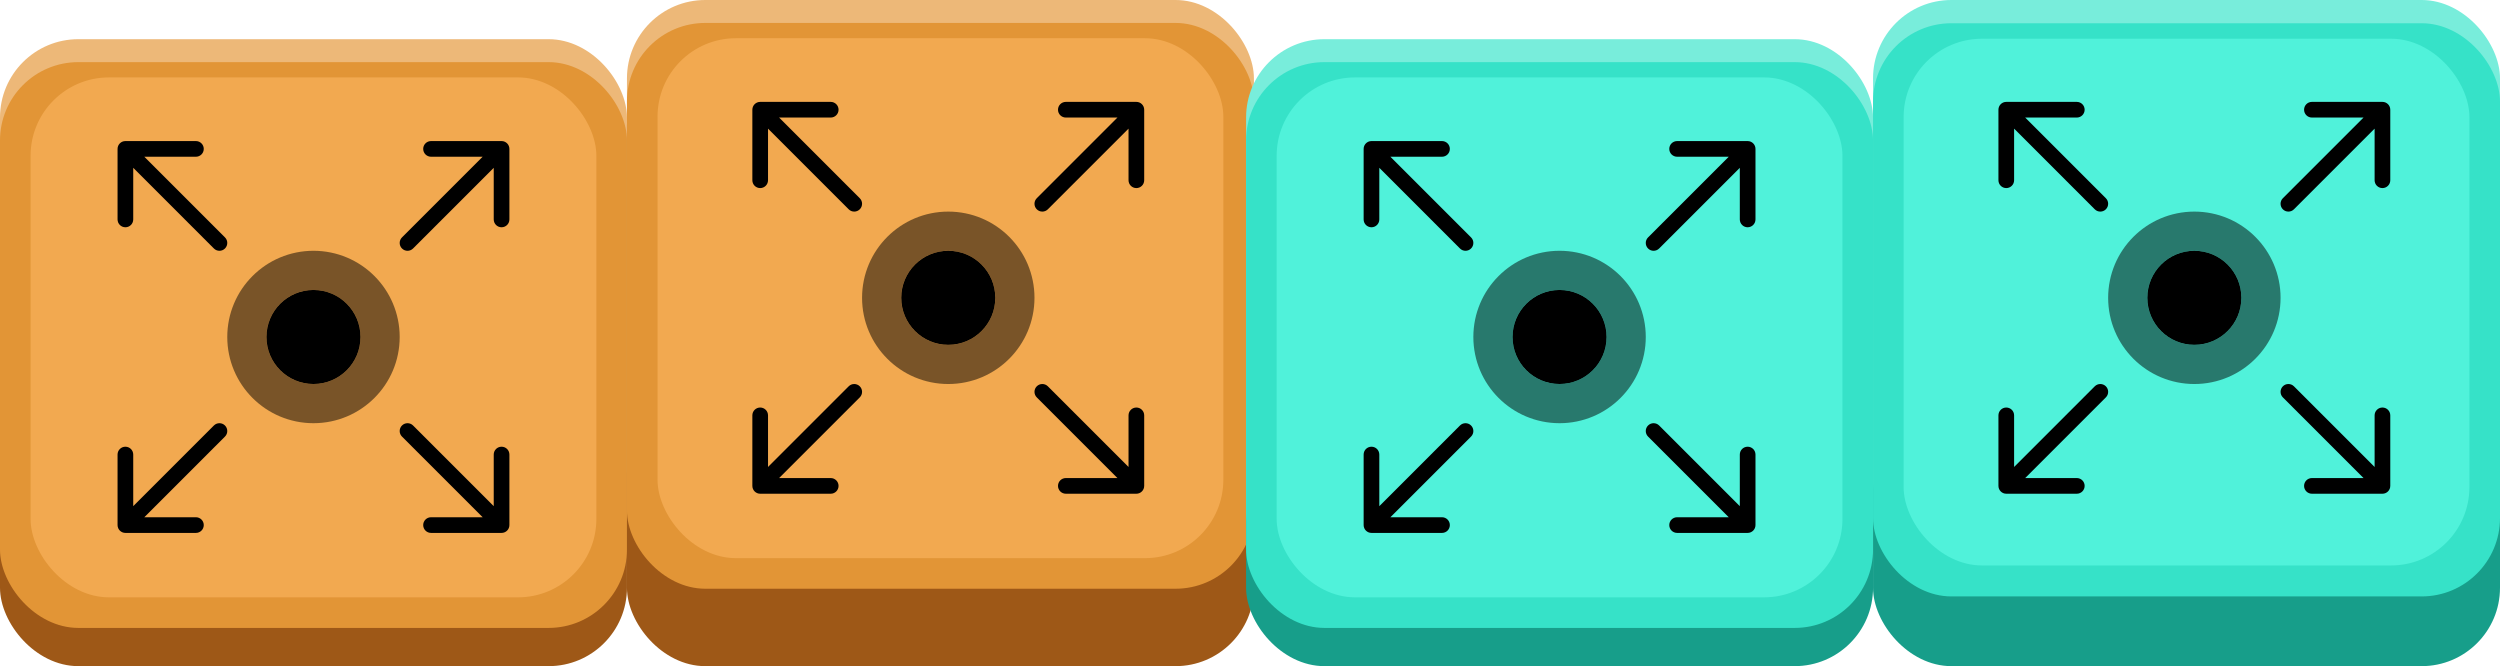 <svg width="319" height="85" viewBox="0 0 319 85" fill="none" xmlns="http://www.w3.org/2000/svg">
<rect y="10.854" width="80" height="74.146" rx="10" fill="#9E5817"/>
<rect y="5" width="80" height="70.244" rx="10" fill="#EDB878"/>
<rect y="7.927" width="80" height="72.195" rx="10" fill="#E29536"/>
<rect x="3.902" y="9.878" width="72.195" height="66.341" rx="10" fill="#F2A950"/>
<rect x="80" y="6" width="80" height="79" rx="10" fill="#9E5817"/>
<rect x="80" width="80" height="70.244" rx="10" fill="#EDB878"/>
<rect x="80" y="2.927" width="80" height="72.195" rx="10" fill="#E29536"/>
<rect x="83.903" y="4.878" width="72.195" height="66.341" rx="10" fill="#F2A950"/>
<rect x="159" y="10.854" width="80" height="74.146" rx="10" fill="#179E8A"/>
<rect x="159" y="5" width="80" height="70.244" rx="10" fill="#78EDDB"/>
<rect x="159" y="7.927" width="80" height="72.195" rx="10" fill="#36E2C8"/>
<rect x="162.902" y="9.878" width="72.195" height="66.341" rx="10" fill="#50F2DA"/>
<rect x="239" y="5.93" width="80" height="79.07" rx="10" fill="#179E8A"/>
<rect x="239" width="80" height="71.163" rx="10" fill="#78EDDB"/>
<rect x="239" y="2.965" width="80" height="73.139" rx="10" fill="#36E2C8"/>
<rect x="242.902" y="4.942" width="72.195" height="67.209" rx="10" fill="#50F2DA"/>
<circle cx="6" cy="6" r="6" transform="matrix(1 0 0 -1 34 49)" fill="black"/>
<circle cx="6" cy="6" r="8.5" transform="matrix(1 0 0 -1 34 49)" stroke="black" stroke-opacity="0.5" stroke-width="5"/>
<path d="M64 68C64.552 68 65 67.552 65 67V58C65 57.448 64.552 57 64 57C63.448 57 63 57.448 63 58V66H55C54.448 66 54 66.448 54 67C54 67.552 54.448 68 55 68H64ZM52.707 54.293C52.317 53.902 51.683 53.902 51.293 54.293C50.902 54.683 50.902 55.317 51.293 55.707L52.707 54.293ZM64.707 66.293L58.707 60.293L57.293 61.707L63.293 67.707L64.707 66.293ZM58.707 60.293L52.707 54.293L51.293 55.707L57.293 61.707L58.707 60.293Z" fill="black"/>
<path d="M28.707 55.707C29.098 55.317 29.098 54.683 28.707 54.293C28.317 53.902 27.683 53.902 27.293 54.293L28.707 55.707ZM15 67C15 67.552 15.448 68 16 68H25C25.552 68 26 67.552 26 67C26 66.448 25.552 66 25 66H17V58C17 57.448 16.552 57 16 57C15.448 57 15 57.448 15 58L15 67ZM27.293 54.293L15.293 66.293L16.707 67.707L28.707 55.707L27.293 54.293Z" fill="black"/>
<path d="M27.293 31.707C27.683 32.098 28.317 32.098 28.707 31.707C29.098 31.317 29.098 30.683 28.707 30.293L27.293 31.707ZM16 18C15.448 18 15 18.448 15 19L15 28C15 28.552 15.448 29 16 29C16.552 29 17 28.552 17 28L17 20L25 20C25.552 20 26 19.552 26 19C26 18.448 25.552 18 25 18L16 18ZM28.707 30.293L16.707 18.293L15.293 19.707L27.293 31.707L28.707 30.293Z" fill="black"/>
<path d="M51.293 30.293C50.902 30.683 50.902 31.317 51.293 31.707C51.683 32.098 52.317 32.098 52.707 31.707L51.293 30.293ZM65 19C65 18.448 64.552 18 64 18L55 18C54.448 18 54 18.448 54 19C54 19.552 54.448 20 55 20H63V28C63 28.552 63.448 29 64 29C64.552 29 65 28.552 65 28V19ZM52.707 31.707L64.707 19.707L63.293 18.293L51.293 30.293L52.707 31.707Z" fill="black"/>
<circle cx="6" cy="6" r="6" transform="matrix(1 0 0 -1 193 49)" fill="black"/>
<circle cx="6" cy="6" r="8.5" transform="matrix(1 0 0 -1 193 49)" stroke="black" stroke-opacity="0.5" stroke-width="5"/>
<path d="M223 68C223.552 68 224 67.552 224 67V58C224 57.448 223.552 57 223 57C222.448 57 222 57.448 222 58V66H214C213.448 66 213 66.448 213 67C213 67.552 213.448 68 214 68H223ZM211.707 54.293C211.317 53.902 210.683 53.902 210.293 54.293C209.902 54.683 209.902 55.317 210.293 55.707L211.707 54.293ZM223.707 66.293L217.707 60.293L216.293 61.707L222.293 67.707L223.707 66.293ZM217.707 60.293L211.707 54.293L210.293 55.707L216.293 61.707L217.707 60.293Z" fill="black"/>
<path d="M187.707 55.707C188.098 55.317 188.098 54.683 187.707 54.293C187.317 53.902 186.683 53.902 186.293 54.293L187.707 55.707ZM174 67C174 67.552 174.448 68 175 68H184C184.552 68 185 67.552 185 67C185 66.448 184.552 66 184 66H176V58C176 57.448 175.552 57 175 57C174.448 57 174 57.448 174 58V67ZM186.293 54.293L174.293 66.293L175.707 67.707L187.707 55.707L186.293 54.293Z" fill="black"/>
<path d="M186.293 31.707C186.683 32.098 187.317 32.098 187.707 31.707C188.098 31.317 188.098 30.683 187.707 30.293L186.293 31.707ZM175 18C174.448 18 174 18.448 174 19L174 28C174 28.552 174.448 29 175 29C175.552 29 176 28.552 176 28L176 20L184 20C184.552 20 185 19.552 185 19C185 18.448 184.552 18 184 18L175 18ZM187.707 30.293L175.707 18.293L174.293 19.707L186.293 31.707L187.707 30.293Z" fill="black"/>
<path d="M210.293 30.293C209.902 30.683 209.902 31.317 210.293 31.707C210.683 32.098 211.317 32.098 211.707 31.707L210.293 30.293ZM224 19C224 18.448 223.552 18 223 18L214 18C213.448 18 213 18.448 213 19C213 19.552 213.448 20 214 20H222V28C222 28.552 222.448 29 223 29C223.552 29 224 28.552 224 28V19ZM211.707 31.707L223.707 19.707L222.293 18.293L210.293 30.293L211.707 31.707Z" fill="black"/>
<circle cx="6" cy="6" r="6" transform="matrix(1 0 0 -1 115 44)" fill="black"/>
<circle cx="6" cy="6" r="8.5" transform="matrix(1 0 0 -1 115 44)" stroke="black" stroke-opacity="0.5" stroke-width="5"/>
<path d="M145 63C145.552 63 146 62.552 146 62V53C146 52.448 145.552 52 145 52C144.448 52 144 52.448 144 53V61H136C135.448 61 135 61.448 135 62C135 62.552 135.448 63 136 63H145ZM133.707 49.293C133.317 48.902 132.683 48.902 132.293 49.293C131.902 49.683 131.902 50.317 132.293 50.707L133.707 49.293ZM145.707 61.293L139.707 55.293L138.293 56.707L144.293 62.707L145.707 61.293ZM139.707 55.293L133.707 49.293L132.293 50.707L138.293 56.707L139.707 55.293Z" fill="black"/>
<path d="M109.707 50.707C110.098 50.317 110.098 49.683 109.707 49.293C109.317 48.902 108.683 48.902 108.293 49.293L109.707 50.707ZM96 62C96 62.552 96.448 63 97 63H106C106.552 63 107 62.552 107 62C107 61.448 106.552 61 106 61H98V53C98 52.448 97.552 52 97 52C96.448 52 96 52.448 96 53V62ZM108.293 49.293L96.293 61.293L97.707 62.707L109.707 50.707L108.293 49.293Z" fill="black"/>
<path d="M108.293 26.707C108.683 27.098 109.317 27.098 109.707 26.707C110.098 26.317 110.098 25.683 109.707 25.293L108.293 26.707ZM97 13C96.448 13 96 13.448 96 14L96 23C96 23.552 96.448 24 97 24C97.552 24 98 23.552 98 23L98 15L106 15C106.552 15 107 14.552 107 14C107 13.448 106.552 13 106 13L97 13ZM109.707 25.293L97.707 13.293L96.293 14.707L108.293 26.707L109.707 25.293Z" fill="black"/>
<path d="M132.293 25.293C131.902 25.683 131.902 26.317 132.293 26.707C132.683 27.098 133.317 27.098 133.707 26.707L132.293 25.293ZM146 14C146 13.448 145.552 13 145 13L136 13C135.448 13 135 13.448 135 14C135 14.552 135.448 15 136 15H144V23C144 23.552 144.448 24 145 24C145.552 24 146 23.552 146 23V14ZM133.707 26.707L145.707 14.707L144.293 13.293L132.293 25.293L133.707 26.707Z" fill="black"/>
<circle cx="6" cy="6" r="6" transform="matrix(1 0 0 -1 274 44)" fill="black"/>
<circle cx="6" cy="6" r="8.5" transform="matrix(1 0 0 -1 274 44)" stroke="black" stroke-opacity="0.5" stroke-width="5"/>
<path d="M304 63C304.552 63 305 62.552 305 62V53C305 52.448 304.552 52 304 52C303.448 52 303 52.448 303 53V61H295C294.448 61 294 61.448 294 62C294 62.552 294.448 63 295 63H304ZM292.707 49.293C292.317 48.902 291.683 48.902 291.293 49.293C290.902 49.683 290.902 50.317 291.293 50.707L292.707 49.293ZM304.707 61.293L298.707 55.293L297.293 56.707L303.293 62.707L304.707 61.293ZM298.707 55.293L292.707 49.293L291.293 50.707L297.293 56.707L298.707 55.293Z" fill="black"/>
<path d="M268.707 50.707C269.098 50.317 269.098 49.683 268.707 49.293C268.317 48.902 267.683 48.902 267.293 49.293L268.707 50.707ZM255 62C255 62.552 255.448 63 256 63H265C265.552 63 266 62.552 266 62C266 61.448 265.552 61 265 61H257V53C257 52.448 256.552 52 256 52C255.448 52 255 52.448 255 53V62ZM267.293 49.293L255.293 61.293L256.707 62.707L268.707 50.707L267.293 49.293Z" fill="black"/>
<path d="M267.293 26.707C267.683 27.098 268.317 27.098 268.707 26.707C269.098 26.317 269.098 25.683 268.707 25.293L267.293 26.707ZM256 13C255.448 13 255 13.448 255 14L255 23C255 23.552 255.448 24 256 24C256.552 24 257 23.552 257 23L257 15L265 15C265.552 15 266 14.552 266 14C266 13.448 265.552 13 265 13L256 13ZM268.707 25.293L256.707 13.293L255.293 14.707L267.293 26.707L268.707 25.293Z" fill="black"/>
<path d="M291.293 25.293C290.902 25.683 290.902 26.317 291.293 26.707C291.683 27.098 292.317 27.098 292.707 26.707L291.293 25.293ZM305 14C305 13.448 304.552 13 304 13L295 13C294.448 13 294 13.448 294 14C294 14.552 294.448 15 295 15H303V23C303 23.552 303.448 24 304 24C304.552 24 305 23.552 305 23V14ZM292.707 26.707L304.707 14.707L303.293 13.293L291.293 25.293L292.707 26.707Z" fill="black"/>
</svg>
